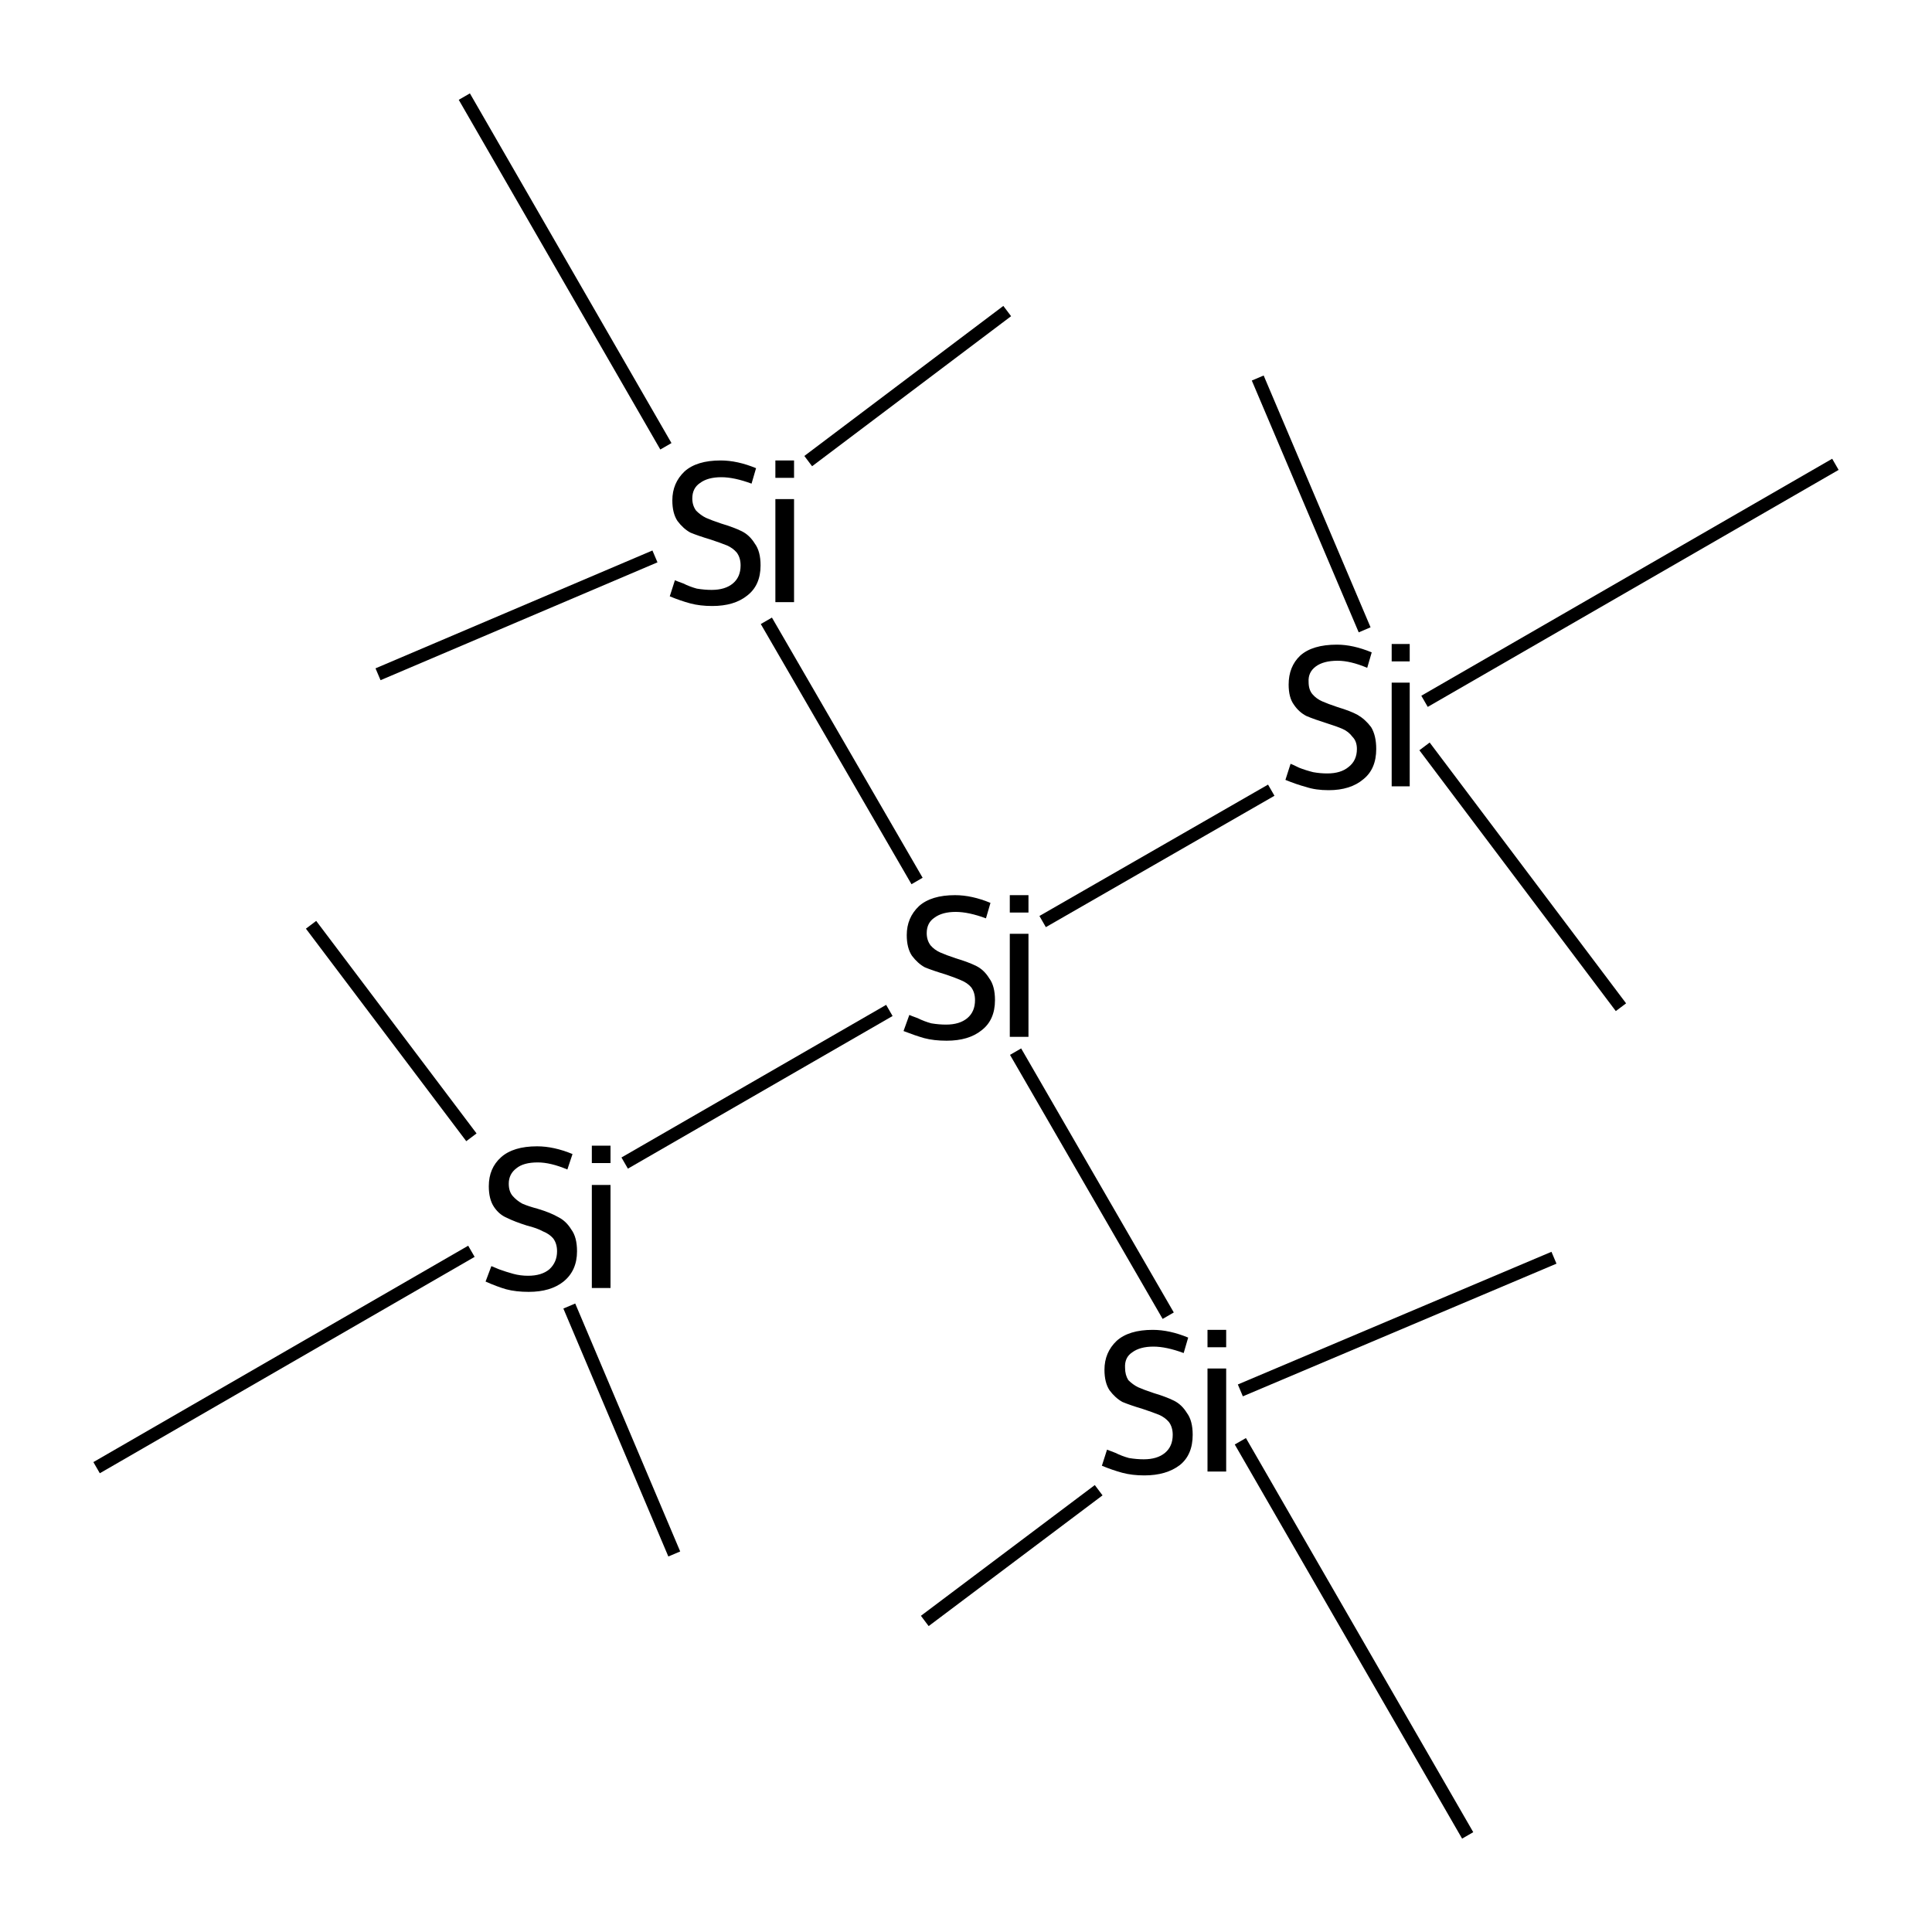 <?xml version='1.0' encoding='iso-8859-1'?>
<svg version='1.1' baseProfile='full'
              xmlns='http://www.w3.org/2000/svg'
                      xmlns:rdkit='http://www.rdkit.org/xml'
                      xmlns:xlink='http://www.w3.org/1999/xlink'
                  xml:space='preserve'
width='300px' height='300px' viewBox='0 0 300 300'>
<!-- END OF HEADER -->
<rect style='opacity:1.0;fill:#FFFFFF;stroke:none' width='300.0' height='300.0' x='0.0' y='0.0'> </rect>
<path class='bond-0 atom-0 atom-1' d='M 143.6,251.7 L 170.6,231.4' style='fill:none;fill-rule:evenodd;stroke:#000000;stroke-width:2.0px;stroke-linecap:butt;stroke-linejoin:miter;stroke-opacity:1' />
<path class='bond-1 atom-1 atom-2' d='M 192.6,215.9 L 241.3,195.3' style='fill:none;fill-rule:evenodd;stroke:#000000;stroke-width:2.0px;stroke-linecap:butt;stroke-linejoin:miter;stroke-opacity:1' />
<path class='bond-2 atom-1 atom-3' d='M 192.6,223.8 L 227.9,285.0' style='fill:none;fill-rule:evenodd;stroke:#000000;stroke-width:2.0px;stroke-linecap:butt;stroke-linejoin:miter;stroke-opacity:1' />
<path class='bond-3 atom-1 atom-4' d='M 181.4,204.3 L 157.7,163.3' style='fill:none;fill-rule:evenodd;stroke:#000000;stroke-width:2.0px;stroke-linecap:butt;stroke-linejoin:miter;stroke-opacity:1' />
<path class='bond-4 atom-4 atom-5' d='M 142.4,136.8 L 119.0,96.4' style='fill:none;fill-rule:evenodd;stroke:#000000;stroke-width:2.0px;stroke-linecap:butt;stroke-linejoin:miter;stroke-opacity:1' />
<path class='bond-5 atom-5 atom-6' d='M 101.7,86.4 L 58.7,104.7' style='fill:none;fill-rule:evenodd;stroke:#000000;stroke-width:2.0px;stroke-linecap:butt;stroke-linejoin:miter;stroke-opacity:1' />
<path class='bond-6 atom-5 atom-7' d='M 125.5,71.6 L 156.4,48.3' style='fill:none;fill-rule:evenodd;stroke:#000000;stroke-width:2.0px;stroke-linecap:butt;stroke-linejoin:miter;stroke-opacity:1' />
<path class='bond-7 atom-5 atom-8' d='M 103.4,69.3 L 72.1,15.0' style='fill:none;fill-rule:evenodd;stroke:#000000;stroke-width:2.0px;stroke-linecap:butt;stroke-linejoin:miter;stroke-opacity:1' />
<path class='bond-8 atom-4 atom-9' d='M 161.9,143.1 L 197.4,122.7' style='fill:none;fill-rule:evenodd;stroke:#000000;stroke-width:2.0px;stroke-linecap:butt;stroke-linejoin:miter;stroke-opacity:1' />
<path class='bond-9 atom-9 atom-10' d='M 211.9,97.8 L 195.3,58.7' style='fill:none;fill-rule:evenodd;stroke:#000000;stroke-width:2.0px;stroke-linecap:butt;stroke-linejoin:miter;stroke-opacity:1' />
<path class='bond-10 atom-9 atom-11' d='M 221.2,115.9 L 251.7,156.4' style='fill:none;fill-rule:evenodd;stroke:#000000;stroke-width:2.0px;stroke-linecap:butt;stroke-linejoin:miter;stroke-opacity:1' />
<path class='bond-11 atom-9 atom-12' d='M 221.2,108.9 L 285.0,72.1' style='fill:none;fill-rule:evenodd;stroke:#000000;stroke-width:2.0px;stroke-linecap:butt;stroke-linejoin:miter;stroke-opacity:1' />
<path class='bond-12 atom-4 atom-13' d='M 138.1,156.9 L 97.0,180.6' style='fill:none;fill-rule:evenodd;stroke:#000000;stroke-width:2.0px;stroke-linecap:butt;stroke-linejoin:miter;stroke-opacity:1' />
<path class='bond-13 atom-13 atom-14' d='M 73.2,176.6 L 48.3,143.6' style='fill:none;fill-rule:evenodd;stroke:#000000;stroke-width:2.0px;stroke-linecap:butt;stroke-linejoin:miter;stroke-opacity:1' />
<path class='bond-14 atom-13 atom-15' d='M 88.4,202.8 L 104.7,241.3' style='fill:none;fill-rule:evenodd;stroke:#000000;stroke-width:2.0px;stroke-linecap:butt;stroke-linejoin:miter;stroke-opacity:1' />
<path class='bond-15 atom-13 atom-16' d='M 73.2,194.3 L 15.0,227.9' style='fill:none;fill-rule:evenodd;stroke:#000000;stroke-width:2.0px;stroke-linecap:butt;stroke-linejoin:miter;stroke-opacity:1' />
<path class='atom-1' d='M 171.9 225.1
Q 172.2 225.2, 173.2 225.6
Q 174.2 226.1, 175.3 226.4
Q 176.5 226.6, 177.6 226.6
Q 179.7 226.6, 180.9 225.6
Q 182.1 224.6, 182.1 222.8
Q 182.1 221.6, 181.5 220.8
Q 180.9 220.1, 180.0 219.7
Q 179.0 219.3, 177.5 218.8
Q 175.5 218.2, 174.3 217.7
Q 173.2 217.1, 172.3 215.9
Q 171.5 214.7, 171.5 212.7
Q 171.5 210.0, 173.4 208.2
Q 175.3 206.5, 179.0 206.5
Q 181.6 206.5, 184.5 207.7
L 183.8 210.1
Q 181.1 209.1, 179.1 209.1
Q 177.0 209.1, 175.8 210.0
Q 174.6 210.8, 174.7 212.4
Q 174.7 213.5, 175.2 214.3
Q 175.9 215.0, 176.7 215.4
Q 177.6 215.8, 179.1 216.3
Q 181.1 216.9, 182.3 217.5
Q 183.5 218.1, 184.3 219.4
Q 185.2 220.6, 185.2 222.8
Q 185.2 225.9, 183.2 227.5
Q 181.1 229.1, 177.7 229.1
Q 175.8 229.1, 174.3 228.7
Q 172.8 228.3, 171.1 227.6
L 171.9 225.1
' fill='#000000'/>
<path class='atom-1' d='M 187.5 206.5
L 190.4 206.5
L 190.4 209.2
L 187.5 209.2
L 187.5 206.5
M 187.5 212.5
L 190.4 212.5
L 190.4 228.5
L 187.5 228.5
L 187.5 212.5
' fill='#000000'/>
<path class='atom-4' d='M 141.2 157.6
Q 141.4 157.7, 142.5 158.1
Q 143.5 158.6, 144.6 158.9
Q 145.8 159.1, 146.9 159.1
Q 149.0 159.1, 150.2 158.1
Q 151.4 157.1, 151.4 155.3
Q 151.4 154.1, 150.8 153.3
Q 150.2 152.6, 149.2 152.2
Q 148.3 151.8, 146.8 151.3
Q 144.8 150.7, 143.6 150.2
Q 142.5 149.6, 141.6 148.4
Q 140.8 147.2, 140.8 145.2
Q 140.8 142.5, 142.7 140.7
Q 144.6 139.0, 148.3 139.0
Q 150.9 139.0, 153.8 140.2
L 153.1 142.6
Q 150.4 141.6, 148.4 141.6
Q 146.3 141.6, 145.1 142.5
Q 143.9 143.3, 143.9 144.9
Q 143.9 146.0, 144.5 146.8
Q 145.1 147.5, 146.0 147.9
Q 146.9 148.3, 148.4 148.8
Q 150.4 149.4, 151.6 150.0
Q 152.8 150.6, 153.6 151.9
Q 154.5 153.1, 154.5 155.3
Q 154.5 158.4, 152.4 160.0
Q 150.4 161.6, 147.0 161.6
Q 145.0 161.6, 143.5 161.2
Q 142.1 160.8, 140.3 160.1
L 141.2 157.6
' fill='#000000'/>
<path class='atom-4' d='M 156.8 139.0
L 159.7 139.0
L 159.7 141.7
L 156.8 141.7
L 156.8 139.0
M 156.8 145.0
L 159.7 145.0
L 159.7 161.0
L 156.8 161.0
L 156.8 145.0
' fill='#000000'/>
<path class='atom-5' d='M 104.8 90.1
Q 105.0 90.2, 106.1 90.6
Q 107.1 91.1, 108.2 91.4
Q 109.4 91.6, 110.5 91.6
Q 112.6 91.6, 113.8 90.6
Q 115.0 89.6, 115.0 87.8
Q 115.0 86.6, 114.4 85.8
Q 113.8 85.1, 112.9 84.7
Q 111.9 84.3, 110.4 83.8
Q 108.4 83.2, 107.2 82.7
Q 106.1 82.1, 105.2 80.9
Q 104.4 79.7, 104.4 77.7
Q 104.4 75.0, 106.3 73.2
Q 108.2 71.5, 111.9 71.5
Q 114.5 71.5, 117.4 72.7
L 116.7 75.1
Q 114.0 74.1, 112.0 74.1
Q 109.9 74.1, 108.7 75.0
Q 107.5 75.8, 107.5 77.4
Q 107.5 78.5, 108.1 79.3
Q 108.8 80.0, 109.6 80.4
Q 110.5 80.8, 112.0 81.3
Q 114.0 81.9, 115.2 82.5
Q 116.4 83.1, 117.2 84.4
Q 118.1 85.6, 118.1 87.8
Q 118.1 90.9, 116.0 92.5
Q 114.0 94.1, 110.6 94.1
Q 108.7 94.1, 107.2 93.7
Q 105.7 93.3, 104.0 92.6
L 104.8 90.1
' fill='#000000'/>
<path class='atom-5' d='M 120.4 71.5
L 123.3 71.5
L 123.3 74.2
L 120.4 74.2
L 120.4 71.5
M 120.4 77.5
L 123.3 77.5
L 123.3 93.5
L 120.4 93.5
L 120.4 77.5
' fill='#000000'/>
<path class='atom-9' d='M 200.4 118.6
Q 200.7 118.7, 201.7 119.2
Q 202.7 119.6, 203.9 119.9
Q 205.0 120.1, 206.1 120.1
Q 208.2 120.1, 209.4 119.1
Q 210.7 118.1, 210.7 116.3
Q 210.7 115.1, 210.0 114.4
Q 209.4 113.6, 208.5 113.2
Q 207.6 112.8, 206.0 112.3
Q 204.1 111.7, 202.9 111.2
Q 201.7 110.6, 200.9 109.4
Q 200.1 108.3, 200.1 106.3
Q 200.1 103.5, 201.9 101.8
Q 203.8 100.1, 207.6 100.1
Q 210.1 100.1, 213.0 101.3
L 212.3 103.7
Q 209.7 102.6, 207.7 102.6
Q 205.5 102.6, 204.3 103.5
Q 203.1 104.4, 203.2 105.9
Q 203.2 107.1, 203.8 107.8
Q 204.4 108.5, 205.3 108.9
Q 206.2 109.3, 207.7 109.8
Q 209.7 110.4, 210.8 111.0
Q 212.0 111.7, 212.9 112.9
Q 213.7 114.2, 213.7 116.3
Q 213.7 119.4, 211.7 121.0
Q 209.7 122.7, 206.3 122.7
Q 204.3 122.7, 202.8 122.2
Q 201.3 121.8, 199.6 121.1
L 200.4 118.6
' fill='#000000'/>
<path class='atom-9' d='M 216.1 100.0
L 218.9 100.0
L 218.9 102.7
L 216.1 102.7
L 216.1 100.0
M 216.1 106.0
L 218.9 106.0
L 218.9 122.1
L 216.1 122.1
L 216.1 106.0
' fill='#000000'/>
<path class='atom-13' d='M 76.3 196.6
Q 76.5 196.7, 77.5 197.1
Q 78.6 197.5, 79.7 197.8
Q 80.8 198.1, 82.0 198.1
Q 84.1 198.1, 85.3 197.1
Q 86.5 196.0, 86.5 194.3
Q 86.5 193.1, 85.9 192.3
Q 85.3 191.6, 84.3 191.2
Q 83.4 190.7, 81.8 190.3
Q 79.9 189.7, 78.7 189.1
Q 77.5 188.6, 76.7 187.4
Q 75.9 186.2, 75.9 184.2
Q 75.9 181.4, 77.8 179.7
Q 79.7 178.0, 83.4 178.0
Q 86.0 178.0, 88.9 179.2
L 88.1 181.6
Q 85.5 180.5, 83.5 180.5
Q 81.3 180.5, 80.2 181.4
Q 79.0 182.3, 79.0 183.8
Q 79.0 185.0, 79.6 185.7
Q 80.2 186.4, 81.1 186.9
Q 82.0 187.3, 83.5 187.7
Q 85.5 188.3, 86.7 189.0
Q 87.9 189.6, 88.7 190.9
Q 89.6 192.1, 89.6 194.3
Q 89.6 197.3, 87.5 199.0
Q 85.5 200.6, 82.1 200.6
Q 80.1 200.6, 78.6 200.2
Q 77.2 199.8, 75.4 199.0
L 76.3 196.6
' fill='#000000'/>
<path class='atom-13' d='M 91.9 177.9
L 94.8 177.9
L 94.8 180.6
L 91.9 180.6
L 91.9 177.9
M 91.9 184.0
L 94.8 184.0
L 94.8 200.0
L 91.9 200.0
L 91.9 184.0
' fill='#000000'/>
</svg>
